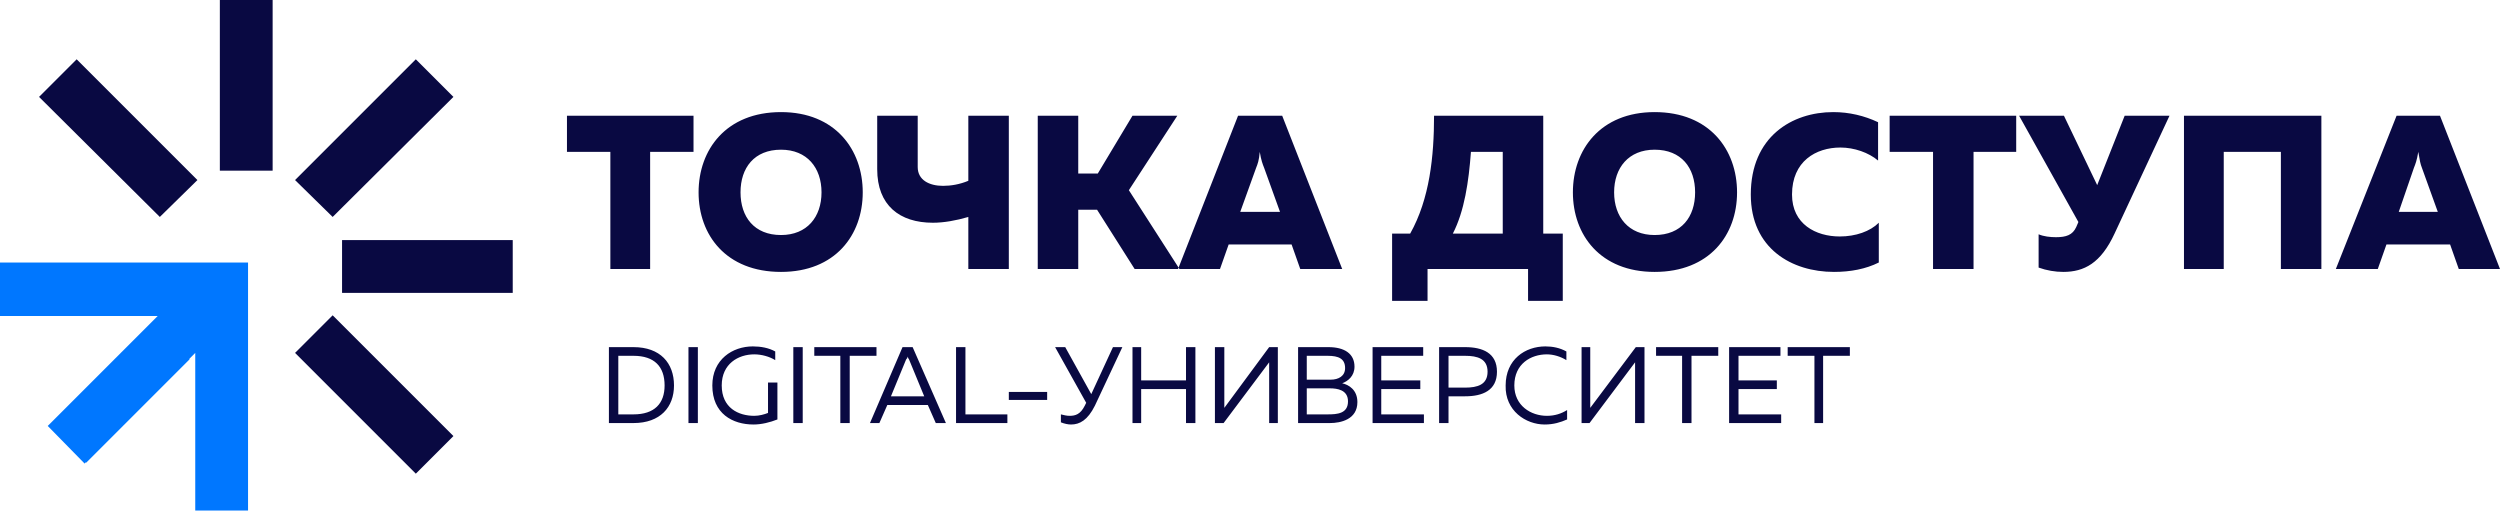 <svg width="229" height="47" viewBox="0 0 229 47" fill="none" xmlns="http://www.w3.org/2000/svg">
<path d="M24.973 0V15.633H20.138V0H24.973Z" fill="#090942"/>
<path d="M22.721 24.046V46.767H17.885V32.326L17.355 32.856V32.922L7.883 42.395V42.329L7.75 42.461L4.372 39.017L14.441 28.948H0V24.046H20.999H22.721Z" fill="#0077FF"/>
<path d="M31.333 21.992H46.966V26.828H31.333V21.992Z" fill="#090942"/>
<path d="M7.022 5.432L18.084 16.494L14.64 19.872L3.577 8.876L7.022 5.432Z" fill="#090942"/>
<path d="M30.471 28.882L41.534 39.944L38.089 43.389L27.027 32.326L30.471 28.882Z" fill="#090942"/>
<path d="M41.534 8.876L30.471 19.872L27.027 16.494L38.089 5.432L41.534 8.876Z" fill="#090942"/>
<path fill-rule="evenodd" clip-rule="evenodd" d="M51.934 10.599V13.911H55.909V24.642H59.552V13.911H63.526V10.599H51.934ZM63.99 17.62C63.99 21.529 66.507 24.907 71.542 24.907C76.51 24.907 79.027 21.529 79.027 17.62C79.027 13.712 76.51 10.268 71.542 10.268C66.507 10.268 63.99 13.712 63.99 17.62ZM75.251 17.62C75.251 19.873 73.927 21.529 71.542 21.529C69.091 21.529 67.832 19.873 67.832 17.62C67.832 15.368 69.091 13.712 71.542 13.712C73.927 13.712 75.251 15.368 75.251 17.62ZM92.408 24.642V10.599H88.699V16.561C87.904 16.892 87.109 17.024 86.38 17.024C85.121 17.024 84.062 16.494 84.062 15.302V10.599H80.352V15.501C80.352 18.813 82.406 20.403 85.453 20.403C86.446 20.403 87.573 20.204 88.699 19.873V24.642H92.408ZM98.767 24.642V19.21H100.49L103.934 24.642H108.041L103.404 17.422L107.843 10.599H103.736L100.556 15.898H98.767V10.599H95.058V24.642H98.767ZM111.751 24.642L112.546 22.39H118.309L119.104 24.642H122.946L117.448 10.599H113.407L107.909 24.642H111.751ZM115.063 15.368C115.196 15.037 115.328 14.706 115.394 13.911C115.527 14.706 115.659 15.037 115.792 15.368L117.249 19.409H113.606L115.063 15.368ZM130.763 27.557V24.642H139.97V27.557H143.15V21.396H141.361V10.599H131.359C131.359 14.308 130.961 18.217 129.173 21.396H127.517V27.557H130.763ZM134.737 13.911H137.652V21.396H133.081C134.141 19.343 134.538 16.627 134.737 13.911ZM144.077 17.62C144.077 21.529 146.594 24.907 151.563 24.907C156.597 24.907 159.114 21.529 159.114 17.62C159.114 13.712 156.597 10.268 151.563 10.268C146.594 10.268 144.077 13.712 144.077 17.62ZM155.272 17.62C155.272 19.873 154.014 21.529 151.563 21.529C149.178 21.529 147.853 19.873 147.853 17.62C147.853 15.368 149.178 13.712 151.563 13.712C154.014 13.712 155.272 15.368 155.272 17.62ZM160.373 17.819C160.373 22.787 164.149 24.907 167.991 24.907C169.514 24.907 170.905 24.642 172.098 24.046V20.403C171.303 21.198 169.978 21.661 168.521 21.661C166.335 21.661 164.149 20.535 164.149 17.819C164.149 14.772 166.335 13.514 168.587 13.514C169.846 13.514 171.17 13.977 172.032 14.706V11.195C170.773 10.599 169.382 10.268 167.925 10.268C164.149 10.268 160.373 12.52 160.373 17.819ZM173.091 10.599V13.911H177.066V24.642H180.776V13.911H184.684V10.599H173.091ZM193.693 21.396L198.727 10.599H194.62L192.103 16.958L189.056 10.599H184.949L190.381 20.336L190.182 20.8C189.851 21.529 189.255 21.727 188.327 21.727C187.797 21.727 187.201 21.661 186.737 21.462V24.51C187.466 24.775 188.261 24.907 188.99 24.907C190.911 24.907 192.434 24.112 193.693 21.396ZM203.695 24.642V13.911H208.929V24.642H212.638V10.599H200.052V24.642H203.695ZM217.805 24.642L218.6 22.39H224.429L225.224 24.642H229L223.502 10.599H219.527L213.963 24.642H217.805ZM221.117 15.368C221.25 15.037 221.382 14.706 221.515 13.911C221.647 14.706 221.713 15.037 221.846 15.368L223.303 19.409H219.726L221.117 15.368Z" fill="#090942"/>
<path fill-rule="evenodd" clip-rule="evenodd" d="M55.776 31.797V38.752H58.028C60.479 38.752 61.738 37.295 61.738 35.308C61.738 33.254 60.479 31.797 58.028 31.797H55.776ZM60.877 35.308C60.877 36.964 59.949 37.957 58.028 37.957H56.637V32.592H58.028C59.949 32.592 60.877 33.585 60.877 35.308ZM63.063 31.797V38.752H63.924V31.797H63.063ZM65.249 35.308C65.249 37.891 67.104 38.885 69.025 38.885C69.753 38.885 70.548 38.686 71.211 38.421V35.043H70.35V37.825C70.018 37.957 69.555 38.09 69.091 38.09C67.633 38.09 66.11 37.361 66.11 35.308C66.11 33.32 67.633 32.459 69.091 32.459C69.753 32.459 70.482 32.658 71.012 32.989V32.194C70.416 31.863 69.687 31.73 68.958 31.73C67.104 31.73 65.249 32.923 65.249 35.308ZM72.668 31.797V38.752H73.529V31.797H72.668ZM74.589 31.797V32.592H76.974V38.752H77.835V32.592H80.286V31.797H74.589ZM80.551 38.752L81.279 37.096H84.989L85.718 38.752H86.645L83.598 31.797H82.671L79.69 38.752H80.551ZM83.002 32.923C83.068 32.857 83.134 32.79 83.134 32.658C83.201 32.79 83.201 32.857 83.267 32.923L84.658 36.301H81.611L83.002 32.923ZM87.573 31.797V38.752H92.276V37.957H88.434V31.797H87.573ZM92.408 35.904V36.632H95.919V35.904H92.408ZM100.291 37.162L102.808 31.797H101.947L99.96 36.102L97.575 31.797H96.648L99.496 36.897L99.364 37.162C98.966 37.957 98.502 38.09 97.972 38.09C97.708 38.09 97.443 38.023 97.178 37.957V38.686C97.509 38.818 97.84 38.885 98.105 38.885C98.9 38.885 99.629 38.487 100.291 37.162ZM108.638 31.797V34.844H104.531V31.797H103.736V38.752H104.531V35.639H108.638V38.752H109.499V31.797H108.638ZM117.05 38.752V31.797H116.255L112.148 37.361C112.148 37.162 112.148 36.964 112.148 36.765V31.797H111.287V38.752H112.082L116.255 33.188C116.255 33.386 116.255 33.585 116.255 33.784V38.752H117.05ZM118.905 31.797V38.752H121.82C122.813 38.752 124.337 38.421 124.337 36.831C124.337 35.705 123.542 35.241 122.946 35.109C123.476 34.91 124.072 34.446 124.072 33.585C124.072 32.393 123.145 31.797 121.687 31.797H118.905ZM123.476 36.765C123.476 37.891 122.482 37.957 121.621 37.957H119.7V35.572H121.82C122.482 35.572 123.476 35.705 123.476 36.765ZM123.211 33.718C123.211 34.446 122.615 34.778 121.886 34.778H119.7V32.592H121.621C122.615 32.592 123.211 32.857 123.211 33.718ZM125.728 31.797V38.752H130.431V37.957H126.523V35.639H130.1V34.844H126.523V32.592H130.365V31.797H125.728ZM131.822 31.797V38.752H132.684V36.301H134.207C135.797 36.301 137.122 35.771 137.122 34.049C137.122 32.327 135.797 31.797 134.207 31.797H131.822ZM136.261 34.049C136.261 35.241 135.333 35.506 134.207 35.506H132.684V32.592H134.207C135.333 32.592 136.261 32.857 136.261 34.049ZM137.917 35.308C137.85 37.626 139.771 38.885 141.494 38.885C142.289 38.885 142.951 38.686 143.547 38.421V37.56C143.017 37.891 142.421 38.09 141.693 38.09C140.235 38.09 138.712 37.162 138.712 35.308C138.712 33.32 140.235 32.459 141.693 32.459C142.289 32.459 142.951 32.658 143.481 32.989V32.194C142.885 31.863 142.222 31.73 141.56 31.73C139.705 31.73 137.917 32.923 137.917 35.308ZM150.635 38.752V31.797H149.84L145.667 37.361C145.667 37.162 145.667 36.964 145.667 36.765V31.797H144.872V38.752H145.601L149.774 33.188C149.774 33.386 149.774 33.585 149.774 33.784V38.752H150.635ZM151.695 31.797V32.592H154.08V38.752H154.941V32.592H157.392V31.797H151.695ZM158.386 31.797V38.752H163.155V37.957H159.247V35.639H162.758V34.844H159.247V32.592H163.089V31.797H158.386ZM163.751 31.797V32.592H166.202V38.752H166.997V32.592H169.448V31.797H163.751Z" fill="#090942"/>
</svg>
